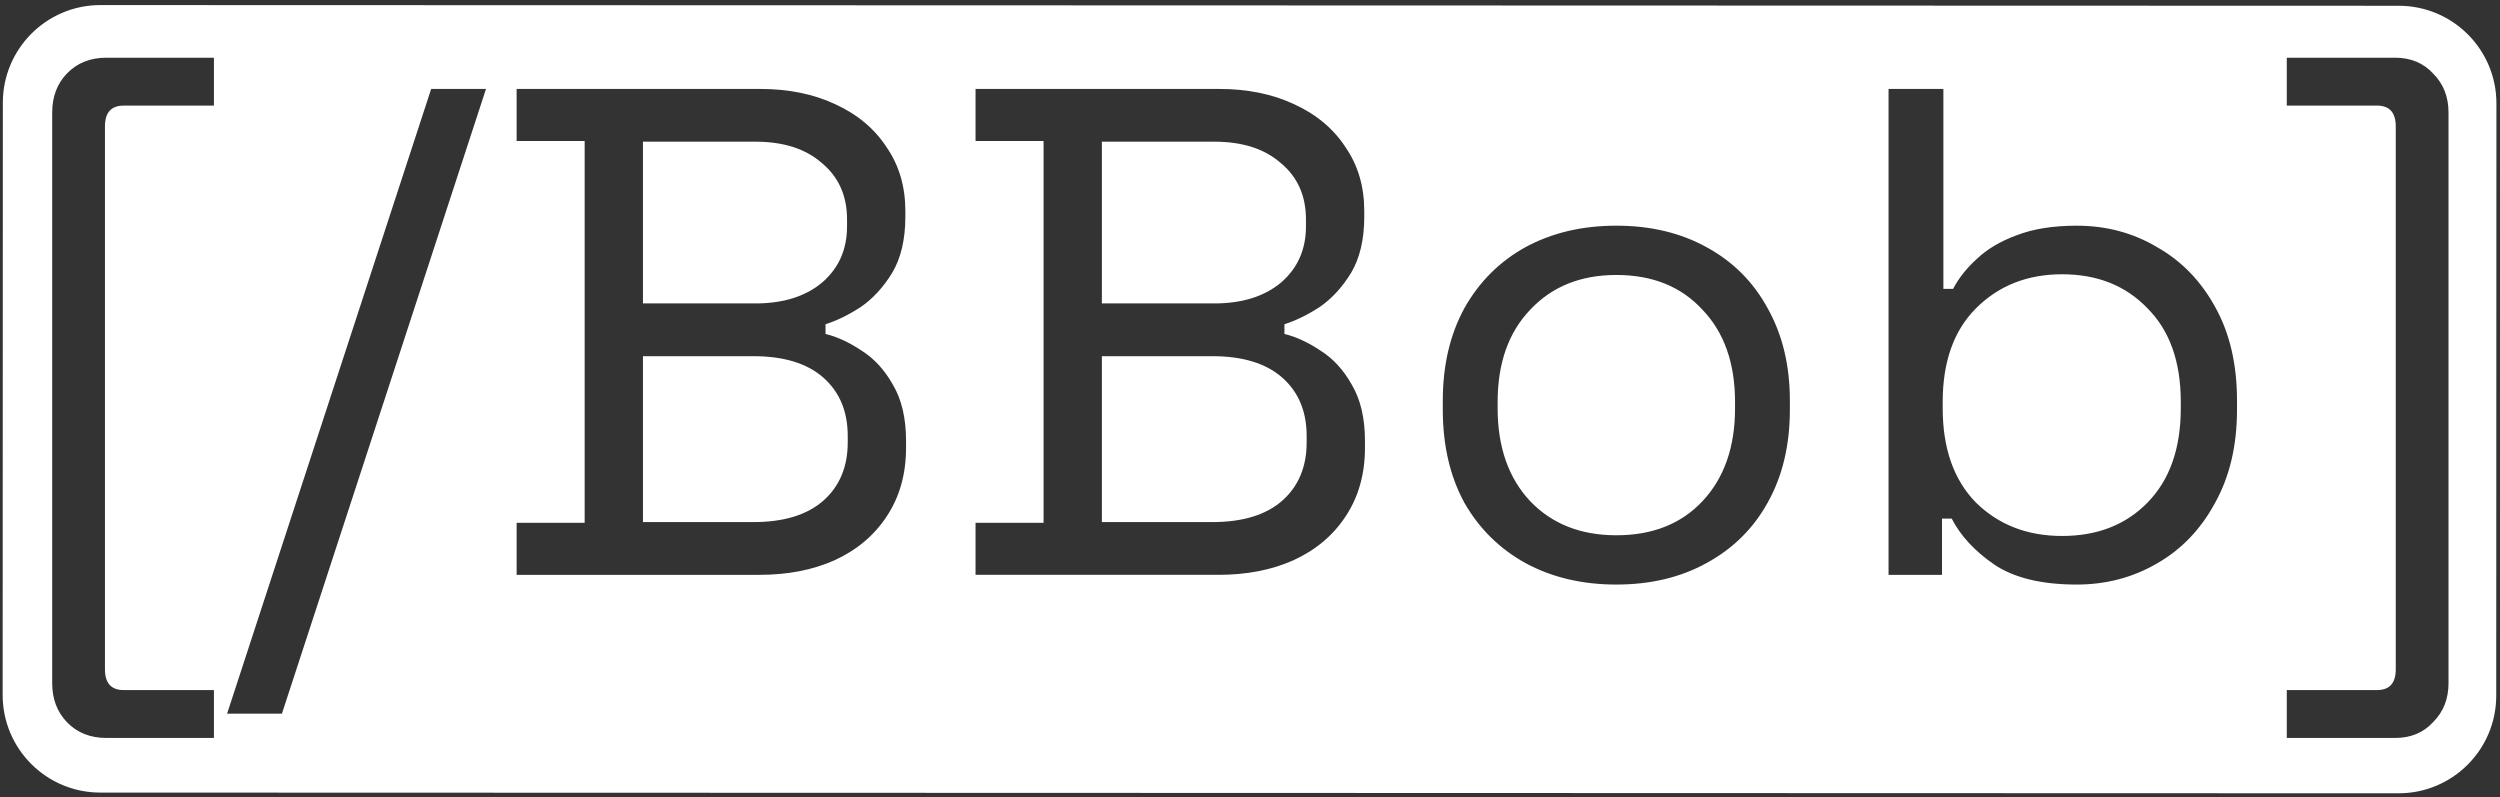 <svg xmlns="http://www.w3.org/2000/svg" width="461" height="147" fill="none"><rect width="100%" height="100%" fill="#333333" stroke="none"/><path fill="#fff" fill-rule="evenodd" d="M18.53.934C8.59.931.528 8.987.525 18.928L.49 128.146c-.003 9.941 8.053 18.002 17.994 18.006l423.817.131c9.941.003 18.002-8.053 18.005-17.994l.034-109.218c.003-9.94-8.053-18.002-17.994-18.005L18.53.934Zm1.078 135.146c-2.987 0-5.419-.981-7.296-2.944-1.792-1.877-2.688-4.267-2.688-7.168V20.752c0-2.901.896-5.29 2.688-7.168 1.877-1.963 4.31-2.944 7.296-2.944h19.84v8.832h-16.64c-2.304 0-3.456 1.28-3.456 3.84v100.096c0 2.56 1.152 3.84 3.456 3.84h16.64v8.832h-19.84Zm22.267-4.48L79.507 16.4h10.112L51.987 131.6H41.875Zm53.391-35.2v9.6h44.8c5.205 0 9.813-.896 13.824-2.688 4.096-1.877 7.296-4.565 9.6-8.064 2.389-3.584 3.584-7.808 3.584-12.672v-1.28c0-4.181-.811-7.637-2.432-10.368-1.536-2.73-3.456-4.821-5.76-6.272-2.304-1.536-4.523-2.56-6.656-3.072v-1.792c2.133-.683 4.309-1.75 6.528-3.2 2.219-1.536 4.139-3.627 5.76-6.272 1.621-2.73 2.432-6.187 2.432-10.368v-1.024c0-4.523-1.152-8.448-3.456-11.776-2.219-3.413-5.376-6.059-9.472-7.936-4.011-1.877-8.619-2.816-13.824-2.816H95.266V26h12.544v70.4H95.266Zm43.648-.128h-20.352V65.68h20.352c5.632 0 9.941 1.323 12.928 3.968s4.48 6.23 4.48 10.752v1.152c0 4.523-1.493 8.107-4.48 10.752-2.987 2.645-7.296 3.968-12.928 3.968Zm.384-40.32h-20.736V26.128h20.736c5.205 0 9.301 1.323 12.288 3.968 3.072 2.56 4.608 6.016 4.608 10.368v1.28c0 4.267-1.536 7.723-4.608 10.368-3.072 2.56-7.168 3.84-12.288 3.84ZM179.891 106v-9.6h12.544V26h-12.544v-9.6h44.928c5.205 0 9.813.939 13.824 2.816 4.096 1.877 7.253 4.523 9.472 7.936 2.304 3.328 3.456 7.253 3.456 11.776v1.024c0 4.181-.811 7.637-2.432 10.368-1.621 2.645-3.541 4.736-5.76 6.272-2.219 1.45-4.395 2.517-6.528 3.2v1.792c2.133.512 4.352 1.536 6.656 3.072 2.304 1.45 4.224 3.541 5.76 6.272 1.621 2.73 2.432 6.187 2.432 10.368v1.28c0 4.864-1.195 9.088-3.584 12.672-2.304 3.499-5.504 6.187-9.6 8.064-4.011 1.792-8.619 2.688-13.824 2.688h-44.8Zm23.296-9.728h20.352c5.632 0 9.941-1.323 12.928-3.968s4.48-6.23 4.48-10.752V80.4c0-4.523-1.493-8.107-4.48-10.752-2.987-2.645-7.296-3.968-12.928-3.968h-20.352v30.592Zm0-40.32h20.736c5.12 0 9.216-1.28 12.288-3.84 3.072-2.645 4.608-6.101 4.608-10.368v-1.28c0-4.352-1.536-7.808-4.608-10.368-2.987-2.645-7.083-3.968-12.288-3.968h-20.736v29.824Zm78.097 47.872c4.864 2.645 10.453 3.968 16.768 3.968 6.315 0 11.861-1.323 16.64-3.968 4.864-2.645 8.619-6.357 11.264-11.136 2.731-4.864 4.096-10.581 4.096-17.152v-1.664c0-6.485-1.365-12.16-4.096-17.024-2.645-4.864-6.4-8.619-11.264-11.264-4.779-2.645-10.325-3.968-16.64-3.968-6.315 0-11.904 1.323-16.768 3.968-4.779 2.645-8.533 6.4-11.264 11.264-2.645 4.864-3.968 10.539-3.968 17.024v1.664c0 6.57 1.323 12.288 3.968 17.152 2.731 4.779 6.485 8.491 11.264 11.136Zm32.64-11.392c-3.925 4.181-9.216 6.272-15.872 6.272-6.571 0-11.861-2.09-15.872-6.272-4.011-4.267-6.016-9.984-6.016-17.152v-1.152c0-7.168 2.005-12.843 6.016-17.024 4.011-4.267 9.301-6.4 15.872-6.4 6.656 0 11.947 2.133 15.872 6.4 4.011 4.181 6.016 9.856 6.016 17.024v1.152c0 7.168-2.005 12.885-6.016 17.152Zm69.013 15.36c-6.485 0-11.563-1.237-15.232-3.712-3.584-2.475-6.187-5.29-7.808-8.448h-1.792V106h-9.856V16.4h10.112v36.864h1.792c1.024-1.963 2.475-3.797 4.352-5.504 1.877-1.792 4.309-3.243 7.296-4.352 3.072-1.195 6.784-1.792 11.136-1.792 5.461 0 10.411 1.323 14.848 3.968 4.523 2.56 8.107 6.272 10.752 11.136 2.645 4.779 3.968 10.496 3.968 17.152v1.664c0 6.656-1.365 12.416-4.096 17.28-2.645 4.864-6.229 8.576-10.752 11.136-4.437 2.56-9.344 3.84-14.72 3.84Zm-2.688-8.96c6.485 0 11.733-2.048 15.744-6.144 4.096-4.181 6.144-9.984 6.144-17.408v-1.152c0-7.424-2.048-13.184-6.144-17.28-4.011-4.181-9.259-6.272-15.744-6.272-6.4 0-11.691 2.09-15.872 6.272-4.096 4.096-6.144 9.856-6.144 17.28v1.152c0 7.424 2.048 13.227 6.144 17.408 4.181 4.096 9.472 6.144 15.872 6.144Zm41.433 28.416v8.832h19.968c2.901 0 5.248-.981 7.04-2.944 1.877-1.877 2.816-4.267 2.816-7.168V20.752c0-2.901-.939-5.29-2.816-7.168-1.792-1.963-4.139-2.944-7.04-2.944h-19.968v8.832h16.64c2.304 0 3.456 1.28 3.456 3.84v100.096c0 2.56-1.152 3.84-3.456 3.84h-16.64Z" clip-rule="evenodd"/></svg>
